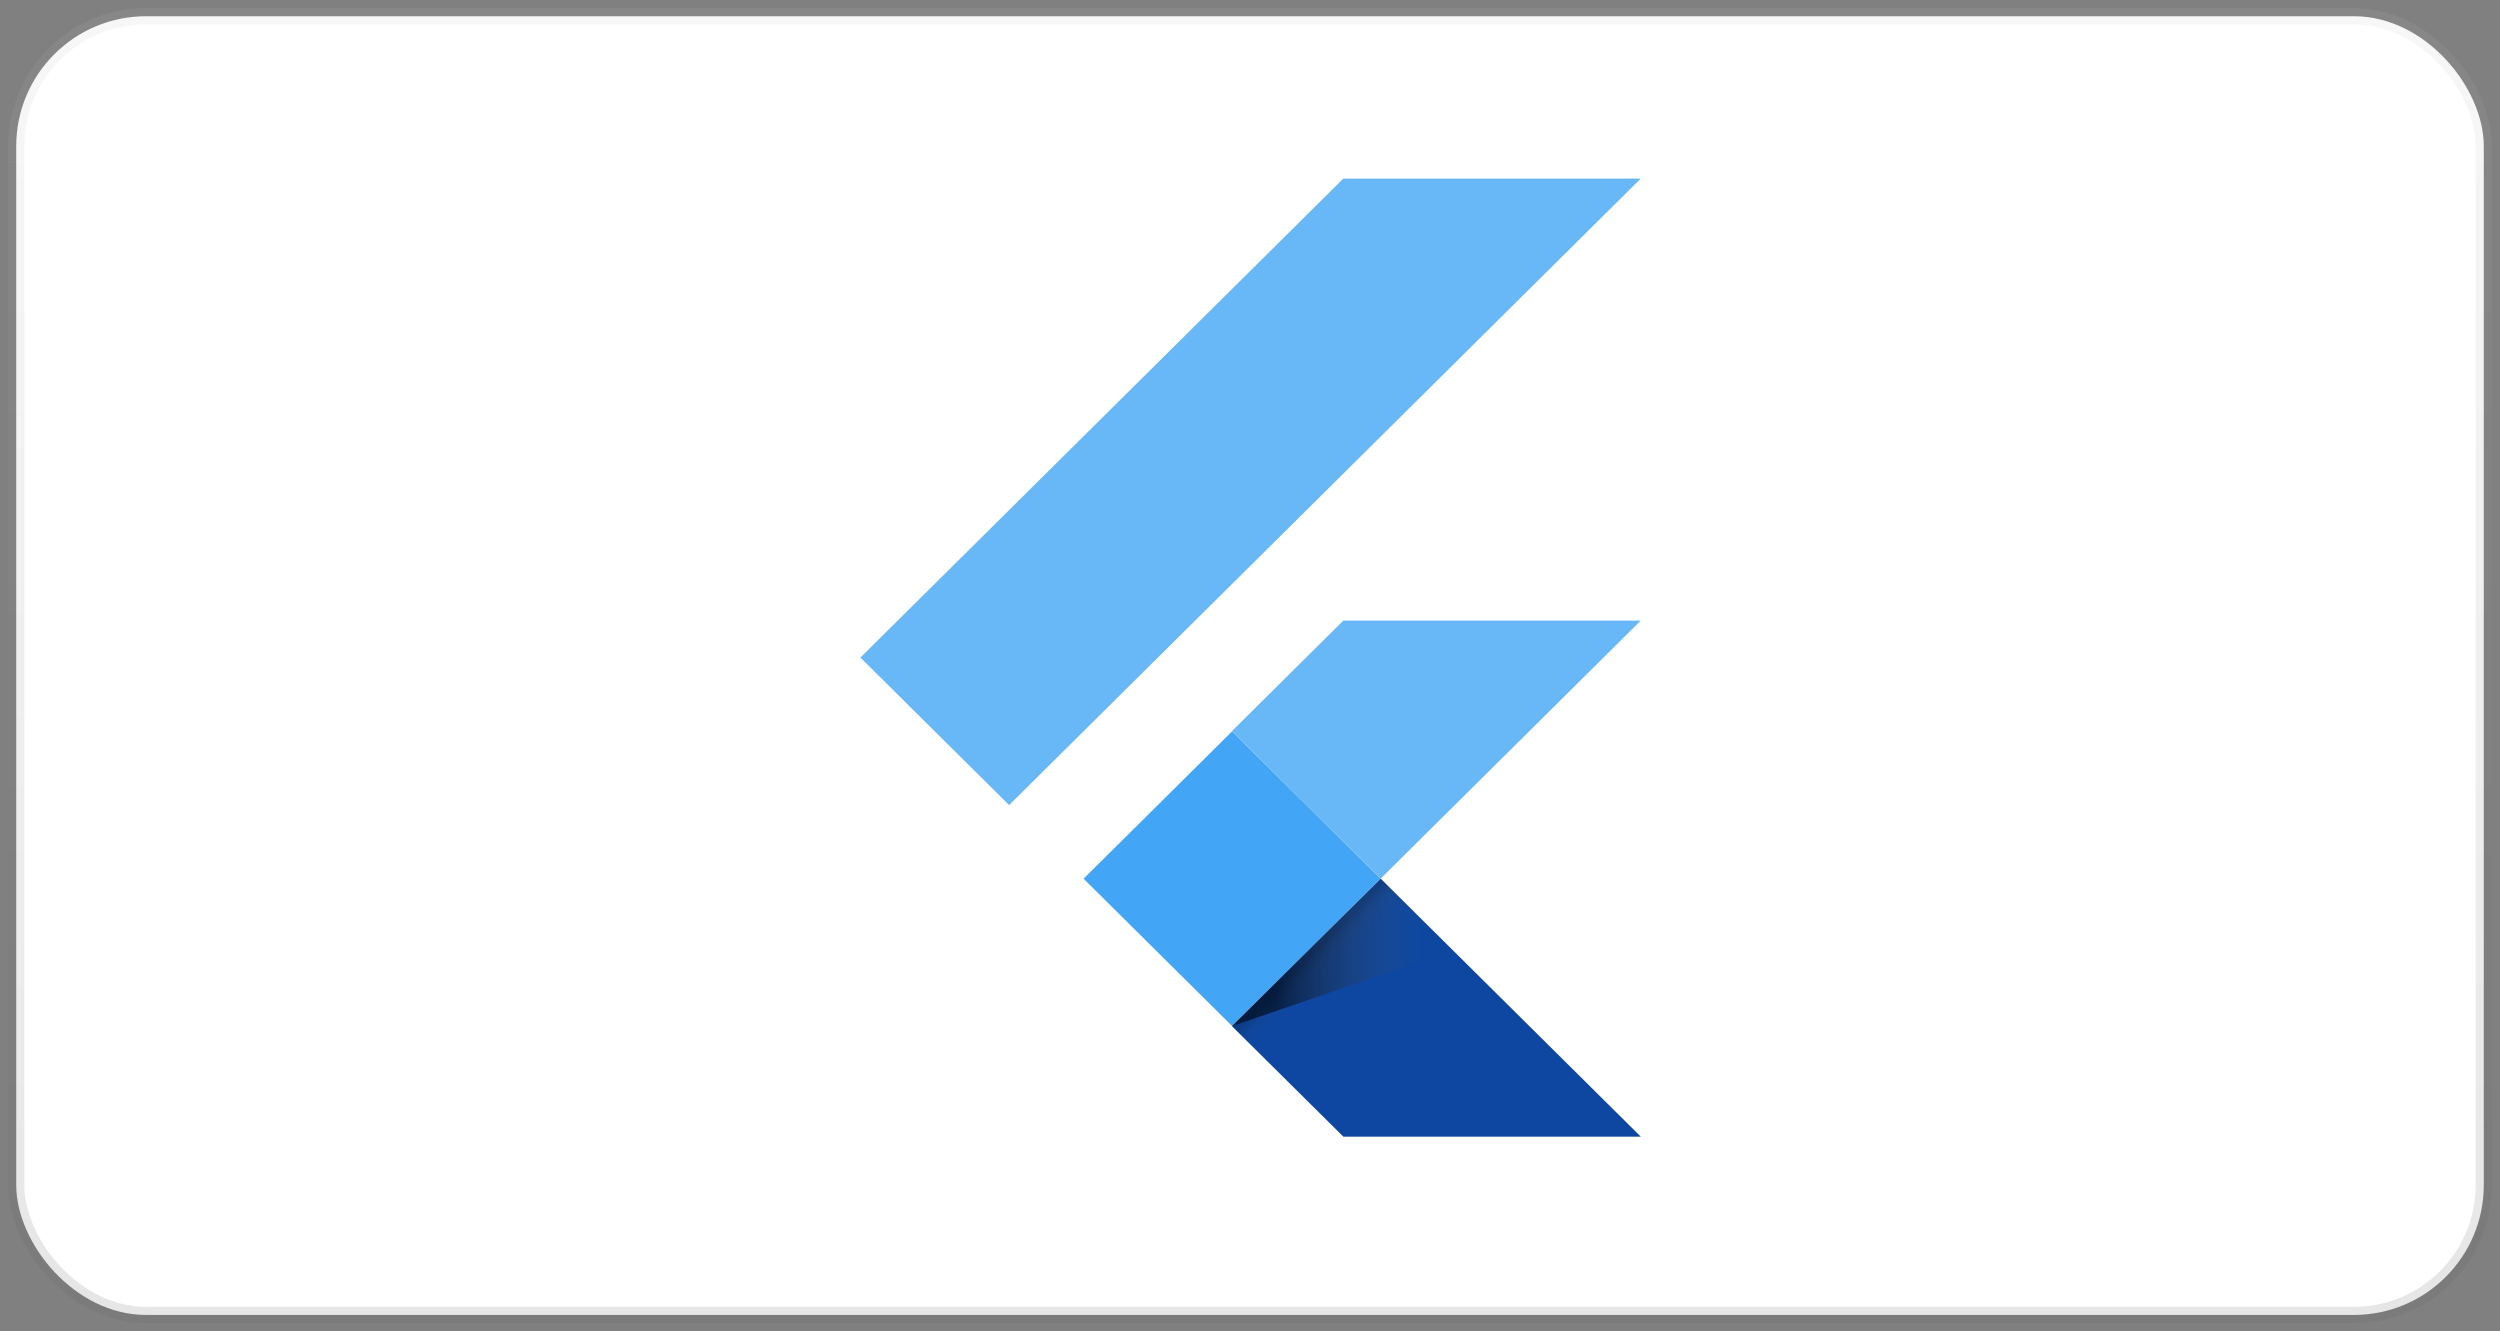 <svg width="154" height="82" viewBox="0 0 154 82" fill="none" xmlns="http://www.w3.org/2000/svg">
    <rect x="0" y="0" width="154" height="82" fill="#808080" stroke="none"/>
    <rect x="1" y="1" width="152" height="80" rx="8" fill="#fff" stroke="url(#9uswb5psaa)" stroke-opacity=".27"/>
    <path d="M62.162 49.594 53 40.506 82.75 11h18.322l-38.91 38.594zm38.91-11.366H82.75l-6.863 6.808 9.161 9.088" fill="#42A5F5" fill-opacity=".8"/>
    <path d="m75.886 63.21 6.864 6.807h18.322L85.048 54.124" fill="#0D47A1"/>
    <path d="m66.748 54.128 9.148-9.076 9.148 9.075-9.148 9.076-9.148-9.075z" fill="#42A5F5"/>
    <path d="m75.895 63.202 9.148-9.074 1.276 1.266-9.148 9.076-1.276-1.268z" fill="url(#x1dckhkjyb)"/>
    <path d="m75.886 63.209 13.595-4.659-4.433-4.428" fill="url(#akq7pa52oc)"/>
    <defs>
        <linearGradient id="9uswb5psaa" x1="77" y1="1" x2="77" y2="81" gradientUnits="userSpaceOnUse">
            <stop stop-color="#B9B9B9" stop-opacity=".44"/>
            <stop offset="1" stop-color="#5E5E5E" stop-opacity=".58"/>
        </linearGradient>
        <linearGradient id="x1dckhkjyb" x1="80.47" y1="58.674" x2="81.737" y2="59.931" gradientUnits="userSpaceOnUse">
            <stop offset=".2" stop-opacity=".15"/>
            <stop offset=".85" stop-color="#616161" stop-opacity=".01"/>
        </linearGradient>
        <linearGradient id="akq7pa52oc" x1="75.889" y1="58.666" x2="89.484" y2="58.666" gradientUnits="userSpaceOnUse">
            <stop offset=".2" stop-opacity=".55"/>
            <stop offset=".85" stop-color="#616161" stop-opacity=".01"/>
        </linearGradient>
    </defs>
</svg>
